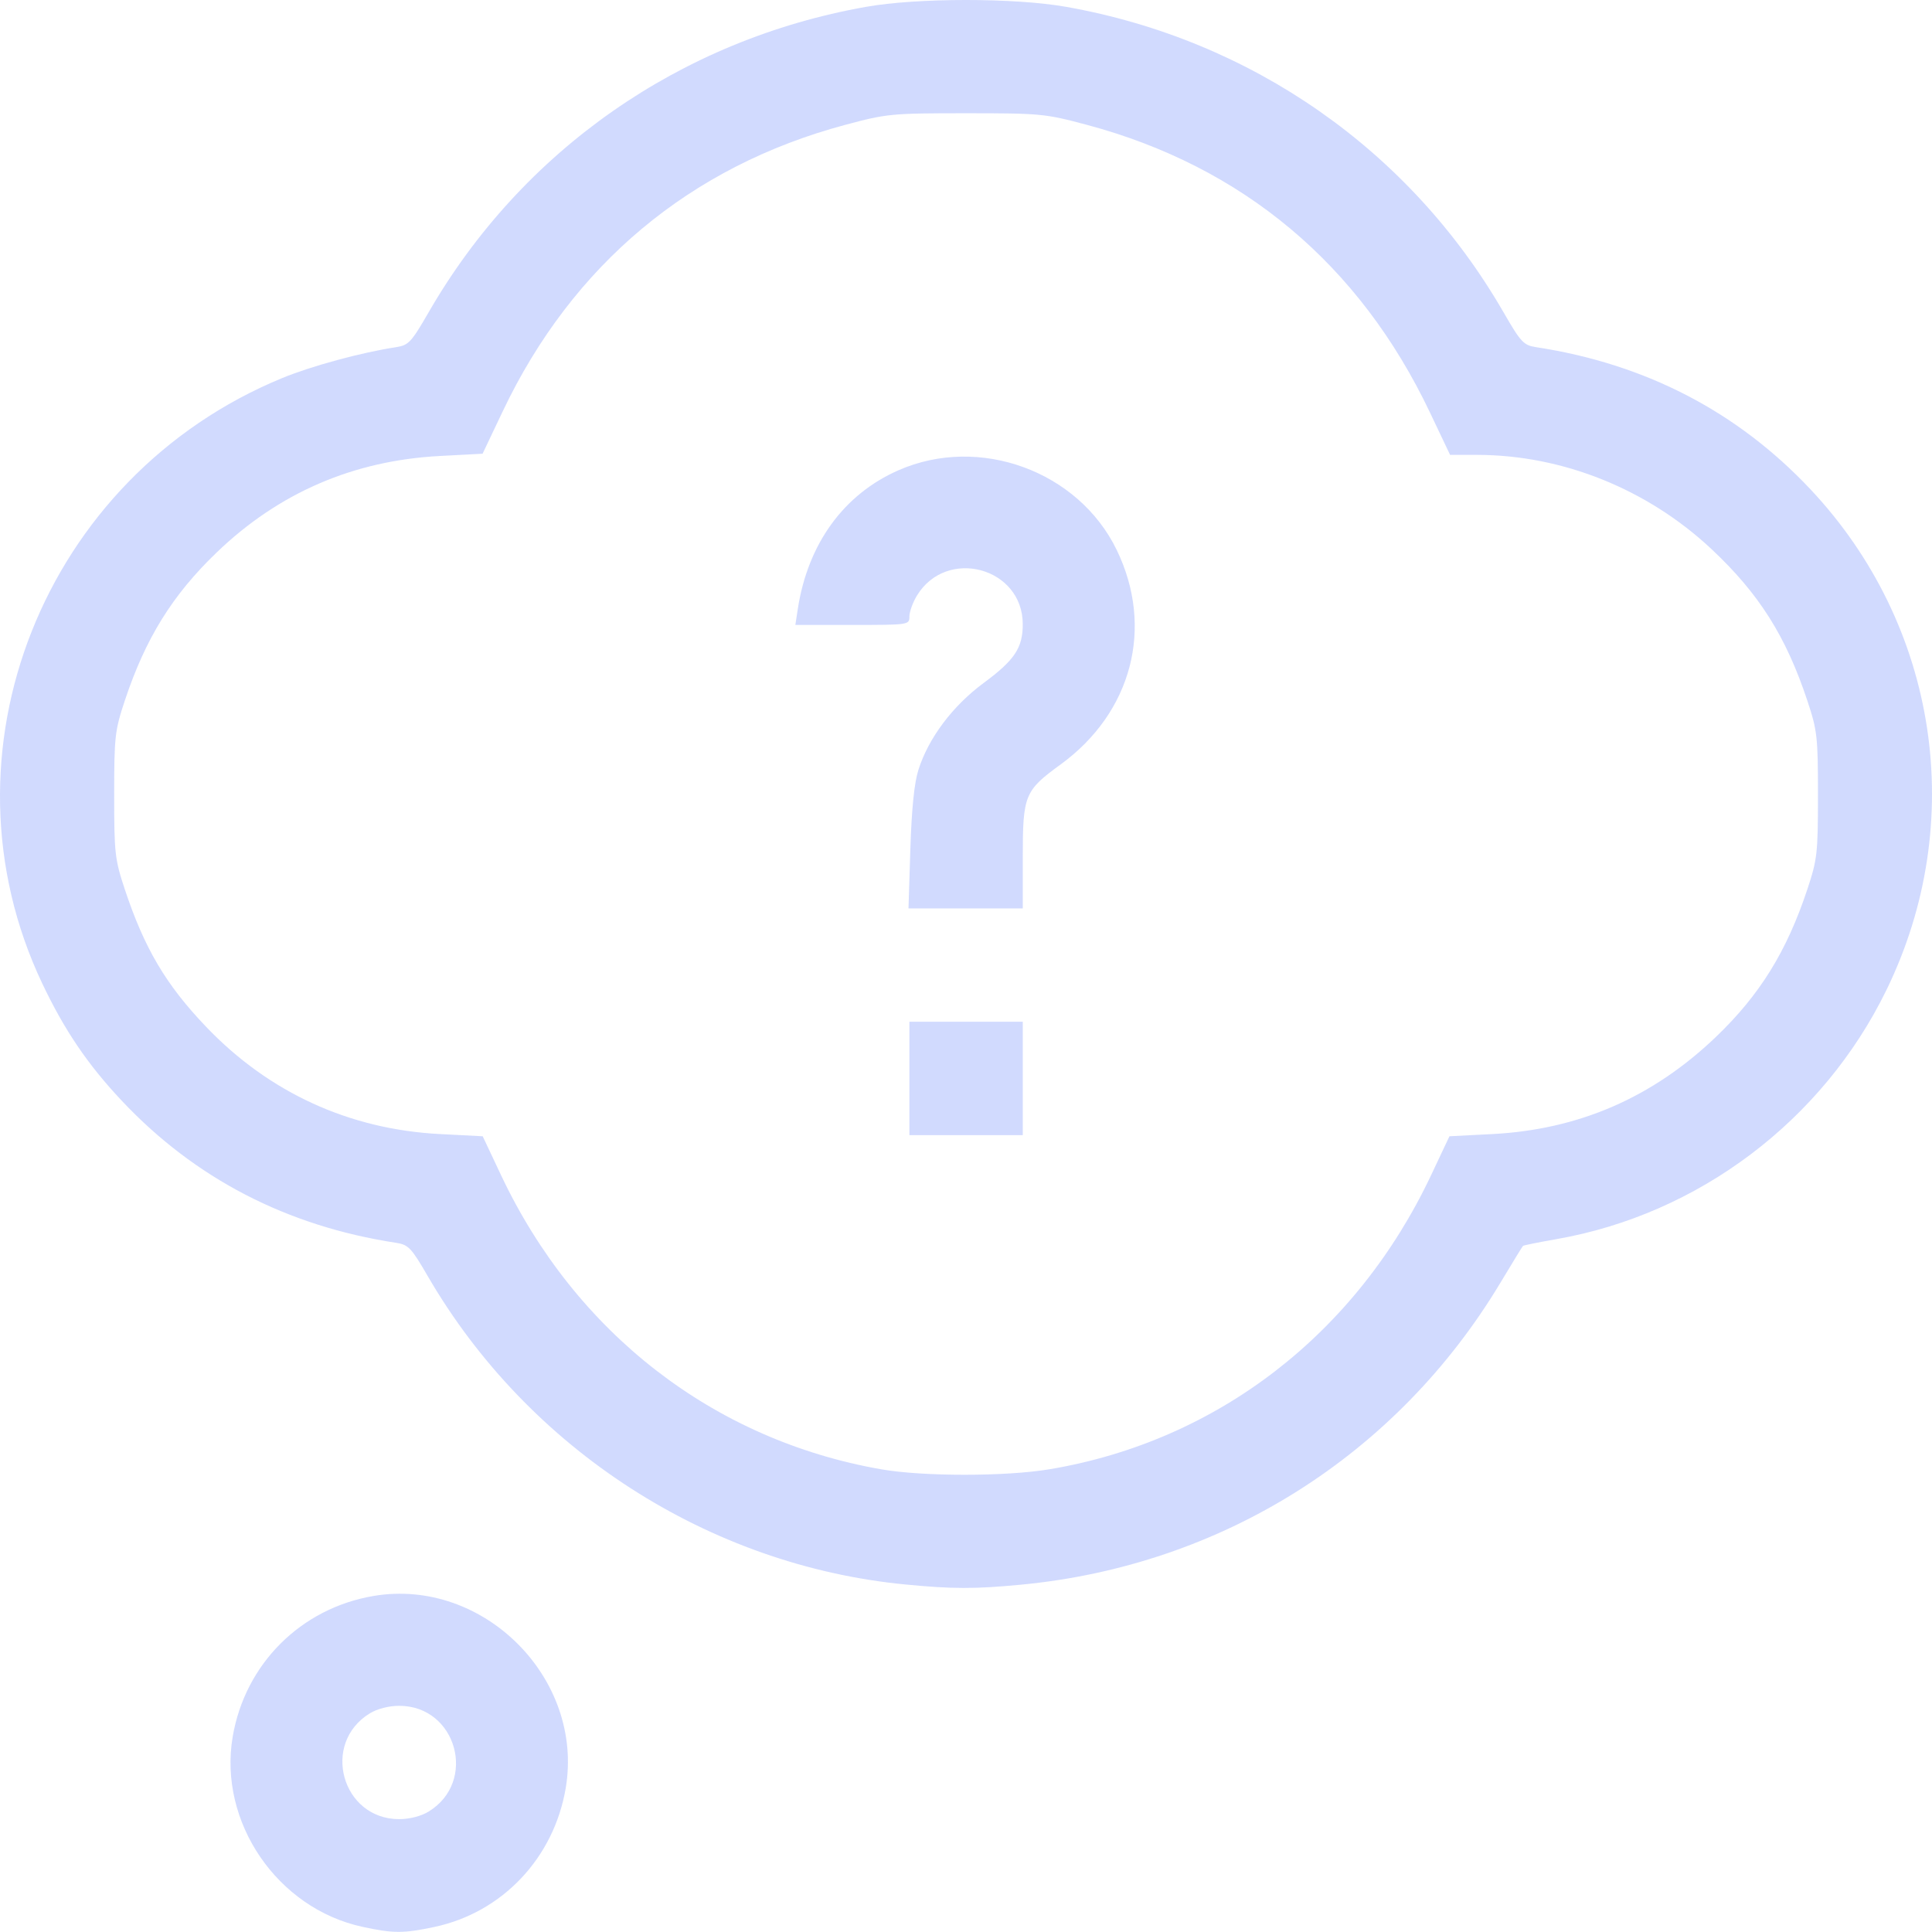 <?xml version="1.0" encoding="UTF-8" standalone="no"?>
<svg
   xmlns:dc="http://purl.org/dc/elements/1.1/"
   xmlns:cc="http://creativecommons.org/ns#"
   xmlns:rdf="http://www.w3.org/1999/02/22-rdf-syntax-ns#"
   xmlns:svg="http://www.w3.org/2000/svg"
   xmlns="http://www.w3.org/2000/svg"
   xmlns:sodipodi="http://sodipodi.sourceforge.net/DTD/sodipodi-0.dtd"
   xmlns:inkscape="http://www.inkscape.org/namespaces/inkscape"
   width="135.26mm"
   height="135.25mm"
   viewBox="0 0 135.26 135.25"
   version="1.1"
   id="svg4423"
   inkscape:version="1.0.2-2 (e86c870879, 2021-01-15)"
   sodipodi:docname="pg3.svg">
  <defs
     id="defs4417" />
  <sodipodi:namedview
     id="base"
     pagecolor="#ffffff"
     bordercolor="#666666"
     borderopacity="1.0"
     inkscape:pageopacity="0.0"
     inkscape:pageshadow="2"
     inkscape:zoom="0.35"
     inkscape:cx="67.037563"
     inkscape:cy="278.44852"
     inkscape:document-units="mm"
     inkscape:current-layer="layer1"
     inkscape:document-rotation="0"
     showgrid="false"
     inkscape:window-width="1273"
     inkscape:window-height="728"
     inkscape:window-x="77"
     inkscape:window-y="0"
     inkscape:window-maximized="0"
     fit-margin-top="0"
     fit-margin-left="0"
     fit-margin-right="0"
     fit-margin-bottom="0" />
  <g
     inkscape:label="طبقة 1"
     inkscape:groupmode="layer"
     id="layer1"
     transform="translate(-40.471,-74.494)">
    <path
       d="m 65.84,209.391 c -5.96,-1.295 -10.084,-7.33 -9.081,-13.291 0.859,-5.103 4.771,-9.015 9.874,-9.874 7.678,-1.292 14.738,5.767 13.446,13.446 -0.824,4.897 -4.442,8.722 -9.205,9.731 -2.16,0.458 -2.881,0.456 -5.035,-0.012 z m 4.632,-8.064 c 3.442,-2.098 1.97,-7.408 -2.053,-7.408 -0.722,0 -1.53,0.207 -2.053,0.526 -3.442,2.098 -1.97,7.408 2.053,7.408 0.722,0 1.53,-0.207 2.053,-0.526 z m 33.411,-15.9 c -13.81,-1.329 -26.436,-9.477 -33.471,-21.601 -1.152,-1.986 -1.348,-2.19 -2.223,-2.324 -7.634,-1.167 -14.075,-4.505 -19.193,-9.945 -2.391,-2.541 -4.023,-4.95 -5.578,-8.233 -7.616,-16.078 0.072,-35.465 16.799,-42.357 2.053,-0.846 5.543,-1.794 7.974,-2.166 0.886,-0.136 1.07,-0.332 2.296,-2.456 6.54,-11.331 17.619,-19.067 30.608,-21.371 3.609,-0.64 10.414,-0.64 14.023,0 12.983,2.303 24.071,10.046 30.608,21.371 1.226,2.123 1.41,2.32 2.296,2.456 7.639,1.169 14.077,4.505 19.196,9.946 8.95,9.514 11.046,23.328 5.32,35.065 -4.46,9.143 -13.154,15.7 -23.124,17.439 -1.232,0.215 -2.277,0.427 -2.32,0.47 -0.044,0.044 -0.754,1.204 -1.579,2.578 -7.256,12.089 -19.516,19.807 -33.585,21.141 -3.227,0.306 -4.761,0.304 -8.046,-0.013 z m 10.064,-8.068 c 11.742,-1.971 21.472,-9.474 26.724,-20.608 l 1.276,-2.706 2.99,-0.154 c 6.058,-0.312 11.223,-2.553 15.653,-6.789 3.078,-2.943 4.965,-5.986 6.41,-10.335 0.699,-2.103 0.747,-2.531 0.747,-6.615 0,-4.083 -0.048,-4.511 -0.747,-6.615 -1.495,-4.501 -3.386,-7.488 -6.711,-10.604 -4.477,-4.195 -10.419,-6.585 -16.388,-6.592 l -1.909,-0.002 -1.415,-2.977 c -4.921,-10.35 -13.098,-17.206 -24.004,-20.125 -2.929,-0.784 -3.245,-0.814 -8.467,-0.814 -5.222,0 -5.537,0.03 -8.467,0.814 -10.85,2.904 -19.096,9.8 -23.963,20.037 l -1.419,2.985 -2.986,0.158 c -6.076,0.322 -11.29,2.578 -15.644,6.768 -3.094,2.977 -4.972,6.008 -6.415,10.351 -0.699,2.103 -0.747,2.531 -0.747,6.615 0,4.083 0.048,4.511 0.747,6.615 1.371,4.128 2.88,6.676 5.696,9.621 4.398,4.6 10.018,7.176 16.367,7.503 l 2.99,0.154 1.276,2.706 c 5.22,11.066 14.89,18.555 26.611,20.608 2.93,0.513 8.735,0.513 11.793,-5.3e-4 z m -9.809,-27.363 v -3.969 h 7.938 v 7.938 h -7.938 z m 0.068,-16.073 c 0.088,-2.794 0.274,-4.616 0.563,-5.53 0.707,-2.229 2.393,-4.476 4.567,-6.083 2.175,-1.608 2.74,-2.458 2.739,-4.117 -0.003,-3.974 -5.329,-5.411 -7.409,-2 -0.289,0.474 -0.526,1.13 -0.527,1.458 -0.001,0.591 -0.03,0.595 -3.993,0.595 h -3.992 l 0.173,-1.125 c 0.703,-4.555 3.207,-8.01 7.029,-9.696 5.661,-2.498 12.613,0.035 15.298,5.574 2.63,5.426 1.069,11.38 -3.939,15.023 -2.511,1.826 -2.639,2.142 -2.639,6.483 v 3.585 h -8.001 z"
       fill="#818cf8"
       opacity="0.408"
       stroke-width="0.265"
       id="path4439"
       style="fill:#c7d2fe;fill-opacity:1;opacity:0.819" />
  </g>
</svg>
